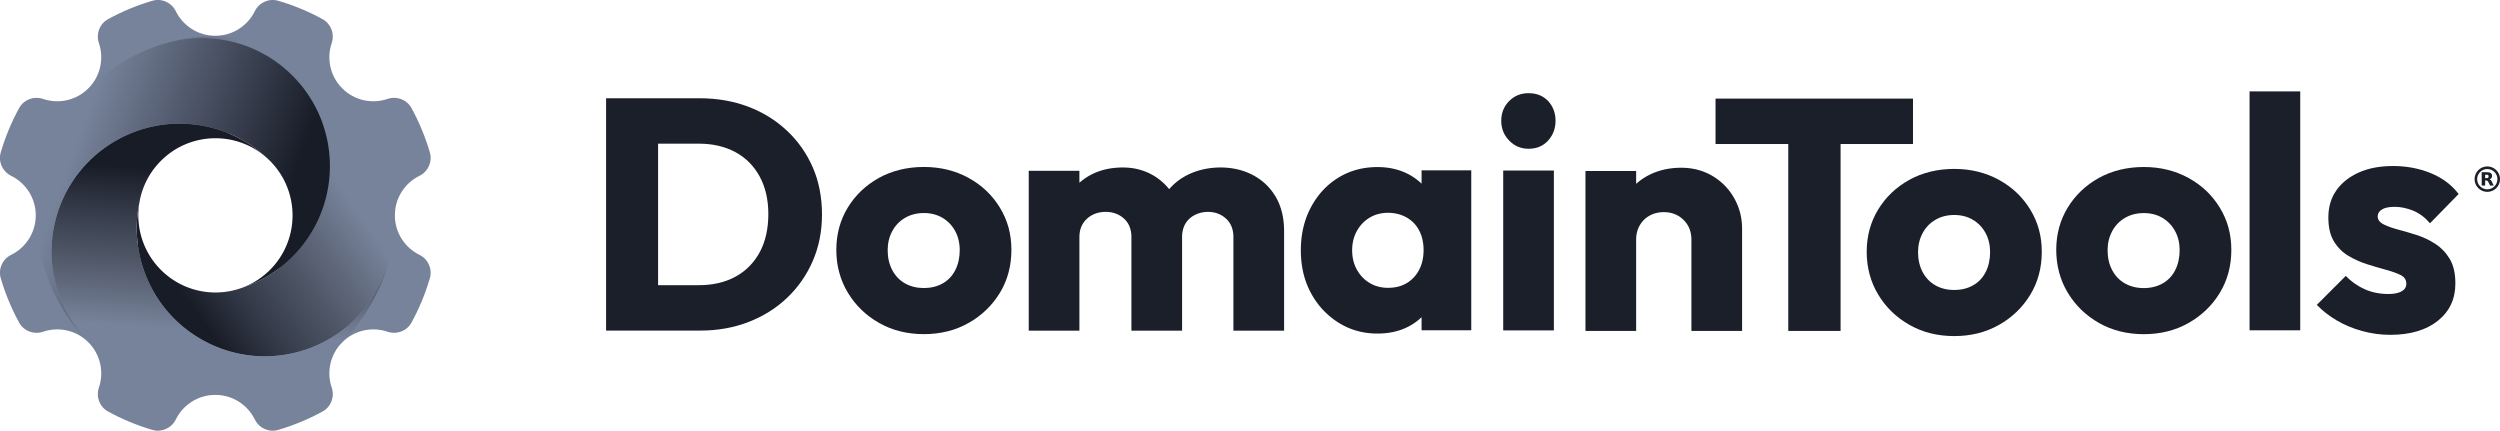 <?xml version="1.0" ?>
<svg xmlns="http://www.w3.org/2000/svg" xmlns:xlink="http://www.w3.org/1999/xlink" viewBox="0 0 1141.16 196.59">
	<style>
		.cls0 { fill: url(#A); }
		.cls1 { fill: url(#B); }
		.cls2 { fill: url(#C); }
		.cls3 { fill: #1b1f2a; }
	</style>
	<defs>
		<linearGradient id="A" x1="71.485" y1="117.001" x2="157.861" y2="56.975" gradientUnits="userSpaceOnUse">
			<stop offset="0" stop-color="#181c27"/>
			<stop offset=".19" stop-color="#313745"/>
			<stop offset=".55" stop-color="#586071"/>
			<stop offset=".83" stop-color="#77839b"/>
			<stop offset="1" stop-color="#77839b"/>
		</linearGradient>
		<linearGradient id="B" x1="103.172" y1="79.193" x2="97.069" y2="166.257" gradientUnits="userSpaceOnUse">
			<stop offset="0" stop-color="#181c27"/>
			<stop offset=".21" stop-color="#313745"/>
			<stop offset=".56" stop-color="#586071"/>
			<stop offset=".83" stop-color="#77839b"/>
			<stop offset="1" stop-color="#77839b"/>
		</linearGradient>
		<linearGradient id="C" x1="125.523" y1="105.551" x2="32.017" y2="72.413" gradientUnits="userSpaceOnUse">
			<stop offset="0" stop-color="#181c27"/>
			<stop offset="1" stop-color="#77839b"/>
		</linearGradient>
	</defs>
	<g class="cls3">
		<path d="M 359.2,59.64 C 354.14,54.89 348.23,51.23 341.48,48.68 C 334.72,46.13 327.33,44.85 319.32,44.85 L 276.66,44.85 L 276.66,150.9 L 319.62,150.9 C 327.53,150.9 334.87,149.6 341.63,146.99 C 348.39,144.39 354.27,140.71 359.28,135.95 C 364.29,131.19 368.19,125.59 371.0,119.13 C 373.8,112.67 375.21,105.59 375.21,97.87 C 375.21,90.15 373.81,82.8 371.0,76.39 C 368.2,69.98 364.26,64.4 359.21,59.64 L 359.2,59.64 M 346.81,115.07 C 344.2,119.93 340.52,123.66 335.77,126.26 C 331.01,128.87 325.43,130.17 319.02,130.17 L 300.39,130.17 L 300.39,65.58 L 319.02,65.58 C 325.33,65.58 330.86,66.86 335.62,69.41 C 340.38,71.96 344.08,75.67 346.74,80.53 C 349.39,85.39 350.72,91.12 350.72,97.73 C 350.72,104.34 349.42,110.22 346.82,115.08 L 346.81,115.07"/>
		<path d="M 1134.38,82.39 L 1134.38,84.69 L 1132.81,84.69 L 1132.81,78.61 L 1135.2,78.61 C 1136.0,78.61 1136.58,78.75 1136.96,79.02 C 1137.33,79.29 1137.52,79.71 1137.52,80.29 C 1137.52,80.69 1137.43,81.02 1137.23,81.28 C 1137.04,81.53 1136.75,81.73 1136.35,81.84 C 1136.57,81.89 1136.76,82.01 1136.93,82.17 C 1137.1,82.33 1137.27,82.6 1137.44,82.96 L 1138.29,84.68 L 1136.62,84.68 L 1135.88,83.17 C 1135.73,82.87 1135.58,82.66 1135.42,82.55 C 1135.27,82.44 1135.06,82.38 1134.81,82.38 L 1134.37,82.38 L 1134.38,82.39 M 1135.04,81.31 C 1135.36,81.31 1135.6,81.25 1135.74,81.12 C 1135.88,81.0 1135.96,80.8 1135.96,80.52 C 1135.96,80.24 1135.88,80.05 1135.74,79.92 C 1135.6,79.8 1135.36,79.75 1135.04,79.75 L 1134.38,79.75 L 1134.38,81.31 L 1135.04,81.31 L 1135.04,81.31"/>
		<path d="M 572.01,79.98 C 567.6,77.63 562.65,76.45 557.14,76.45 C 551.63,76.45 546.27,77.65 541.67,80.05 A 27.07,27.07 0.0 0,0 533.68,86.34 C 531.58,83.72 529.07,81.57 526.13,79.9 C 522.07,77.6 517.54,76.45 512.54,76.45 C 507.03,76.45 502.15,77.58 497.89,79.83 C 495.99,80.84 494.27,82.04 492.71,83.43 L 492.71,77.95 L 469.58,77.95 L 469.58,150.95 L 492.71,150.95 L 492.71,108.29 C 492.71,105.89 493.24,103.84 494.29,102.13 A 10.94,10.94 0.0 0,1 498.57,98.15 C 500.37,97.2 502.42,96.72 504.73,96.72 C 508.03,96.72 510.81,97.75 513.07,99.8 C 515.32,101.85 516.45,104.68 516.45,108.29 L 516.45,150.95 L 539.58,150.95 L 539.58,108.29 C 539.58,105.89 540.08,103.84 541.08,102.13 C 542.08,100.43 543.51,99.1 545.36,98.15 C 547.21,97.2 549.24,96.72 551.44,96.72 C 554.64,96.72 557.37,97.75 559.63,99.8 C 561.88,101.85 563.01,104.68 563.01,108.29 L 563.01,150.95 L 586.14,150.95 L 586.14,105.59 C 586.14,99.48 584.89,94.27 582.39,89.97 C 579.89,85.67 576.43,82.34 572.03,79.98 L 572.01,79.98 M 648.91,83.84 C 646.94,81.96 644.68,80.36 642.08,79.11 C 638.12,77.21 633.69,76.26 628.79,76.26 C 622.08,76.26 616.1,77.89 610.84,81.14 C 605.58,84.39 601.43,88.9 598.37,94.66 C 595.31,100.42 593.79,106.95 593.79,114.26 C 593.79,121.57 595.32,128.06 598.37,133.71 C 601.42,139.37 605.6,143.87 610.91,147.23 C 616.22,150.59 622.18,152.26 628.78,152.26 C 633.79,152.26 638.27,151.31 642.22,149.41 C 644.77,148.18 646.98,146.62 648.9,144.79 L 648.9,150.76 L 671.58,150.76 L 671.58,77.76 L 648.9,77.76 L 648.9,83.84 L 648.91,83.84 M 645.38,126.57 C 642.43,129.78 638.49,131.38 633.59,131.38 C 630.48,131.38 627.71,130.65 625.25,129.2 C 622.79,127.75 620.84,125.72 619.39,123.12 C 617.94,120.52 617.21,117.56 617.21,114.26 C 617.21,110.96 617.93,108.0 619.39,105.4 C 620.84,102.8 622.79,100.77 625.25,99.32 C 627.7,97.87 630.48,97.14 633.59,97.14 C 636.7,97.14 639.65,97.87 642.15,99.32 C 644.65,100.77 646.56,102.77 647.86,105.33 C 649.16,107.88 649.81,110.81 649.81,114.12 C 649.81,119.23 648.33,123.38 645.38,126.59 L 645.38,126.57"/>
		<path d="M 697.73,42.53 C 694.22,42.53 691.27,43.73 688.87,46.13 C 686.47,48.53 685.27,51.54 685.27,55.14 C 685.27,58.74 686.47,61.65 688.87,64.15 C 691.27,66.65 694.23,67.9 697.73,67.9 C 701.43,67.9 704.41,66.65 706.67,64.15 C 708.92,61.65 710.05,58.64 710.05,55.14 C 710.05,51.64 708.92,48.534 706.67,46.135 C 704.42,43.73 701.44,42.534 697.73,42.534 L 697.73,42.53 M 686.16,77.83 L 709.29,77.83 L 709.29,150.83 L 686.16,150.83 L 686.16,77.83"/>
		<path d="M 781.69,80.33 C 777.48,77.83 772.73,76.57 767.42,76.57 C 761.81,76.57 756.78,77.75 752.32,80.1 C 750.29,81.17 748.47,82.45 746.84,83.93 L 746.84,78.07 L 723.71,78.07 L 723.71,151.07 L 746.84,151.07 L 746.84,109.46 C 746.84,106.96 747.39,104.75 748.49,102.85 C 749.59,100.95 751.09,99.47 753.0,98.42 C 754.9,97.37 757.06,96.84 759.46,96.84 C 763.06,96.84 766.07,98.02 768.47,100.37 C 770.87,102.72 772.07,105.75 772.07,109.46 L 772.07,151.07 L 795.2,151.07 L 795.2,104.36 C 795.2,99.35 794.0,94.72 791.6,90.47 A 27.16,27.16 0.0 0,0 781.69,80.33"/>
		<path d="M 873.21,45.01 L 783.08,45.01 L 783.08,65.74 L 816.28,65.74 L 816.28,151.06 L 840.16,151.06 L 840.16,65.74 L 873.21,65.74 L 873.21,45.01 L 873.21,45.01"/>
		<path id="D" d="M 442.06,81.17 C 436.0,77.87 429.22,76.21 421.71,76.21 C 414.2,76.21 407.14,77.89 401.13,81.24 C 395.12,84.6 390.39,89.13 386.93,94.83 C 383.48,100.54 381.75,106.95 381.75,114.06 C 381.75,121.17 383.5,127.78 387.01,133.59 C 390.51,139.4 395.27,144.01 401.28,147.41 C 407.29,150.82 414.1,152.52 421.71,152.52 C 429.32,152.52 436.13,150.82 442.14,147.41 C 448.15,144.01 452.9,139.43 456.41,133.67 C 459.91,127.91 461.67,121.38 461.67,114.07 C 461.67,106.76 459.92,100.53 456.41,94.77 C 452.9,89.01 448.12,84.48 442.06,81.18 L 442.06,81.17 M 436.05,123.3 C 434.7,125.95 432.77,127.98 430.27,129.38 C 427.77,130.78 424.91,131.48 421.71,131.48 C 418.51,131.48 415.65,130.78 413.15,129.38 C 410.65,127.98 408.69,125.95 407.29,123.3 C 405.89,120.65 405.19,117.62 405.19,114.21 C 405.19,111.01 405.89,108.1 407.29,105.5 C 408.69,102.9 410.64,100.87 413.15,99.42 C 415.65,97.97 418.51,97.24 421.71,97.24 C 424.91,97.24 427.74,97.97 430.2,99.42 C 432.65,100.87 434.58,102.87 435.98,105.43 C 437.38,107.98 438.08,110.91 438.08,114.22 C 438.08,117.53 437.4,120.66 436.05,123.31 L 436.05,123.3"/>
		<path d="M 1135.36,77.15 C 1132.81,77.15 1130.73,79.23 1130.73,81.78 C 1130.73,84.33 1132.81,86.41 1135.36,86.41 C 1137.91,86.41 1139.99,84.33 1139.99,81.78 C 1139.99,79.23 1137.91,77.15 1135.36,77.15 M 1135.36,87.58 C 1132.16,87.58 1129.55,84.98 1129.55,81.77 C 1129.55,78.56 1132.15,75.96 1135.36,75.96 C 1138.57,75.96 1141.17,78.56 1141.17,81.77 C 1141.17,84.98 1138.57,87.58 1135.36,87.58"/>
		<use xlink:href="#D" x="470.33" y="0.89"/>
		<use xlink:href="#D" x="556.85" y="0.02"/>
		<path d="M 1026.84,41.72 L 1049.97,41.72 L 1049.97,150.77 L 1026.84,150.77 L 1026.84,41.72"/>
		<path d="M 1087.27,95.61 C 1088.57,94.81 1090.52,94.41 1093.13,94.41 C 1095.74,94.41 1098.61,94.99 1101.47,96.14 C 1104.32,97.29 1106.9,99.22 1109.21,101.92 L 1122.28,88.55 C 1119.07,84.35 1114.82,81.17 1109.51,79.01 C 1104.2,76.86 1098.49,75.78 1092.39,75.78 C 1086.29,75.78 1081.02,76.78 1076.62,78.78 C 1072.21,80.78 1068.81,83.51 1066.41,86.97 C 1064.01,90.42 1062.81,94.51 1062.81,99.21 C 1062.81,103.91 1063.66,107.37 1065.36,110.18 C 1067.06,112.98 1069.26,115.19 1071.97,116.79 C 1074.67,118.39 1077.53,119.67 1080.53,120.62 C 1083.53,121.57 1086.41,122.42 1089.17,123.17 C 1091.92,123.92 1094.15,124.72 1095.85,125.57 C 1097.55,126.42 1098.4,127.75 1098.4,129.55 C 1098.4,131.05 1097.67,132.2 1096.22,133.0 C 1094.77,133.8 1092.79,134.2 1090.29,134.2 C 1086.28,134.2 1082.65,133.47 1079.4,132.02 C 1076.14,130.57 1073.27,128.54 1070.76,125.94 L 1057.54,139.16 C 1060.14,141.86 1063.2,144.24 1066.7,146.3 C 1070.2,148.35 1074.06,149.96 1078.27,151.11 C 1082.48,152.26 1086.73,152.84 1091.04,152.84 C 1100.15,152.84 1107.39,150.71 1112.75,146.46 C 1118.11,142.2 1120.79,136.52 1120.79,129.41 C 1120.79,124.81 1119.94,121.07 1118.23,118.22 C 1116.53,115.37 1114.33,113.06 1111.62,111.31 C 1108.92,109.56 1106.06,108.21 1103.06,107.25 C 1100.06,106.3 1097.23,105.47 1094.57,104.77 C 1091.92,104.07 1089.71,103.27 1087.96,102.37 C 1086.21,101.47 1085.33,100.27 1085.33,98.77 C 1085.33,97.47 1085.98,96.42 1087.28,95.62 L 1087.27,95.61"/>
	</g>
	<g>
		<path fill="#77839b" d="M 191.48,116.33 C 184.82,113.06 180.24,106.21 180.24,98.29 C 180.24,90.37 184.82,83.52 191.48,80.25 C 195.45,78.3 197.46,73.81 196.22,69.57 C 194.14,62.47 191.31,55.69 187.82,49.32 C 185.7,45.45 181.1,43.72 176.93,45.15 C 169.91,47.54 161.83,45.94 156.23,40.34 C 150.63,34.74 149.03,26.66 151.42,19.64 C 152.84,15.47 151.11,10.87 147.25,8.75 C 140.88,5.26 134.1,2.43 127.0,0.35 C 122.76,-0.89 118.27,1.13 116.32,5.09 C 113.05,11.75 106.2,16.33 98.28,16.33 C 90.36,16.33 83.51,11.75 80.24,5.09 C 78.29,1.12 73.8,-0.89 69.56,0.35 C 62.46,2.43 55.68,5.26 49.31,8.75 C 45.44,10.87 43.71,15.479 45.14,19.64 C 47.53,26.66 45.93,34.74 40.33,40.34 C 34.73,45.94 26.65,47.54 19.63,45.15 C 15.46,43.73 10.86,45.46 8.74,49.32 C 5.25,55.69 2.42,62.47 0.34,69.57 C -0.9,73.81 1.12,78.3 5.08,80.25 C 11.74,83.52 16.32,90.37 16.32,98.29 C 16.32,106.21 11.74,113.06 5.08,116.33 C 1.11,118.28 -0.9,122.77 0.34,127.01 C 2.42,134.11 5.25,140.89 8.74,147.26 C 10.86,151.13 15.46,152.86 19.63,151.43 C 26.65,149.04 34.73,150.64 40.33,156.24 C 45.93,161.84 47.53,169.92 45.14,176.94 C 43.72,181.11 45.45,185.71 49.31,187.83 C 55.68,191.32 62.46,194.15 69.56,196.23 C 73.8,197.47 78.29,195.45 80.24,191.49 C 83.51,184.83 90.36,180.25 98.28,180.25 C 106.2,180.25 113.05,184.83 116.32,191.49 C 118.27,195.46 122.76,197.47 127.0,196.23 C 134.1,194.15 140.88,191.32 147.25,187.83 C 151.12,185.71 152.85,181.11 151.42,176.94 C 149.03,169.92 150.63,161.84 156.23,156.24 C 161.83,150.64 169.91,149.04 176.93,151.43 C 181.1,152.85 185.7,151.12 187.82,147.26 C 191.31,140.89 194.14,134.11 196.22,127.01 C 197.46,122.77 195.44,118.28 191.48,116.33 L 191.48,116.33 M 98.29,136.15 C 77.38,136.15 60.43,119.2 60.43,98.29 C 60.43,77.38 77.38,60.43 98.29,60.43 C 119.2,60.43 136.15,77.38 136.15,98.29 C 136.15,119.2 119.2,136.15 98.29,136.15 L 98.29,136.15"/>
		<path d="M 133.17,34.2 A 58.32,58.32 0.0 0,1 145.05,50.93 C 153.82,69.55 152.21,91.85 140.19,109.15 C 138.31,111.86 136.19,114.45 133.8,116.88 A 58.27,58.27 0.0 0,1 110.37,131.4 A 35.17,35.17 0.0 0,1 105.08,132.86 C 94.07,134.99 82.24,131.85 73.65,123.39 C 65.03,114.9 61.71,103.06 63.72,91.98 C 61.82,100.88 61.95,110.35 64.54,119.72 C 65.45,123.01 66.63,126.14 68.04,129.12 C 77.01,148.18 95.52,160.72 116.03,162.44 C 122.72,163.0 129.61,162.41 136.46,160.52 C 156.81,154.9 171.66,139.19 177.1,120.28 C 177.36,119.35 177.61,118.42 177.83,117.49 C 184.31,90.53 176.92,60.93 155.72,40.05 C 134.51,19.16 104.78,12.22 77.9,19.13 C 97.02,14.35 118.1,19.34 133.17,34.19 L 133.17,34.2" class="cls0"/>
		<path d="M 33.96,81.55 C 30.13,87.06 27.19,93.33 25.41,100.2 C 20.2,120.23 26.05,140.53 39.15,154.67 L 40.85,156.43 C 40.94,156.52 41.04,156.61 41.13,156.7 C 41.76,157.32 42.41,157.91 43.06,158.51 C 75.34,188.2 125.59,187.17 156.6,155.68 C 166.68,145.44 173.51,133.21 177.1,120.28 C 171.66,139.19 156.81,154.9 136.46,160.52 C 129.61,162.41 122.72,163.0 116.03,162.44 C 95.52,160.72 77.01,148.18 68.04,129.12 C 66.64,126.14 65.45,123.0 64.54,119.72 A 58.21,58.21 0.0 0,1 63.72,91.98 C 64.04,90.19 64.51,88.43 65.11,86.7 C 66.77,81.93 69.49,77.44 73.27,73.6 C 86.39,60.28 107.51,59.62 121.43,71.73 A 58.12,58.12 0.0 0,0 96.7,58.31 C 93.4,57.45 90.1,56.91 86.81,56.64 C 65.82,54.88 45.7,64.64 33.96,81.54 L 33.96,81.55" class="cls1"/>
		<path d="M 74.97,19.95 C 62.17,23.75 50.12,30.74 40.09,40.93 C 9.02,72.47 8.81,122.84 39.14,154.67 C 26.05,140.53 20.2,120.24 25.4,100.2 C 27.19,93.33 30.12,87.06 33.95,81.55 C 45.69,64.65 65.81,54.89 86.8,56.65 C 90.09,56.93 93.39,57.47 96.69,58.32 A 58.18,58.18 0.0 0,1 121.42,71.74 A 37.58,37.58 0.0 0,1 123.04,73.23 C 123.63,73.81 124.18,74.41 124.72,75.01 C 136.87,88.75 136.49,109.74 123.42,123.01 A 35.02,35.02 0.0 0,1 110.36,131.4 C 118.95,128.59 127.02,123.76 133.79,116.88 C 136.18,114.45 138.3,111.86 140.18,109.15 C 152.2,91.85 153.8,69.55 145.04,50.93 A 58.32,58.32 0.0 0,0 133.16,34.2 C 118.09,19.36 97.01,14.36 77.89,19.14 A 74.27,74.27 0.0 0,0 74.97,19.95 L 74.97,19.95" class="cls2"/>
	</g>
</svg>